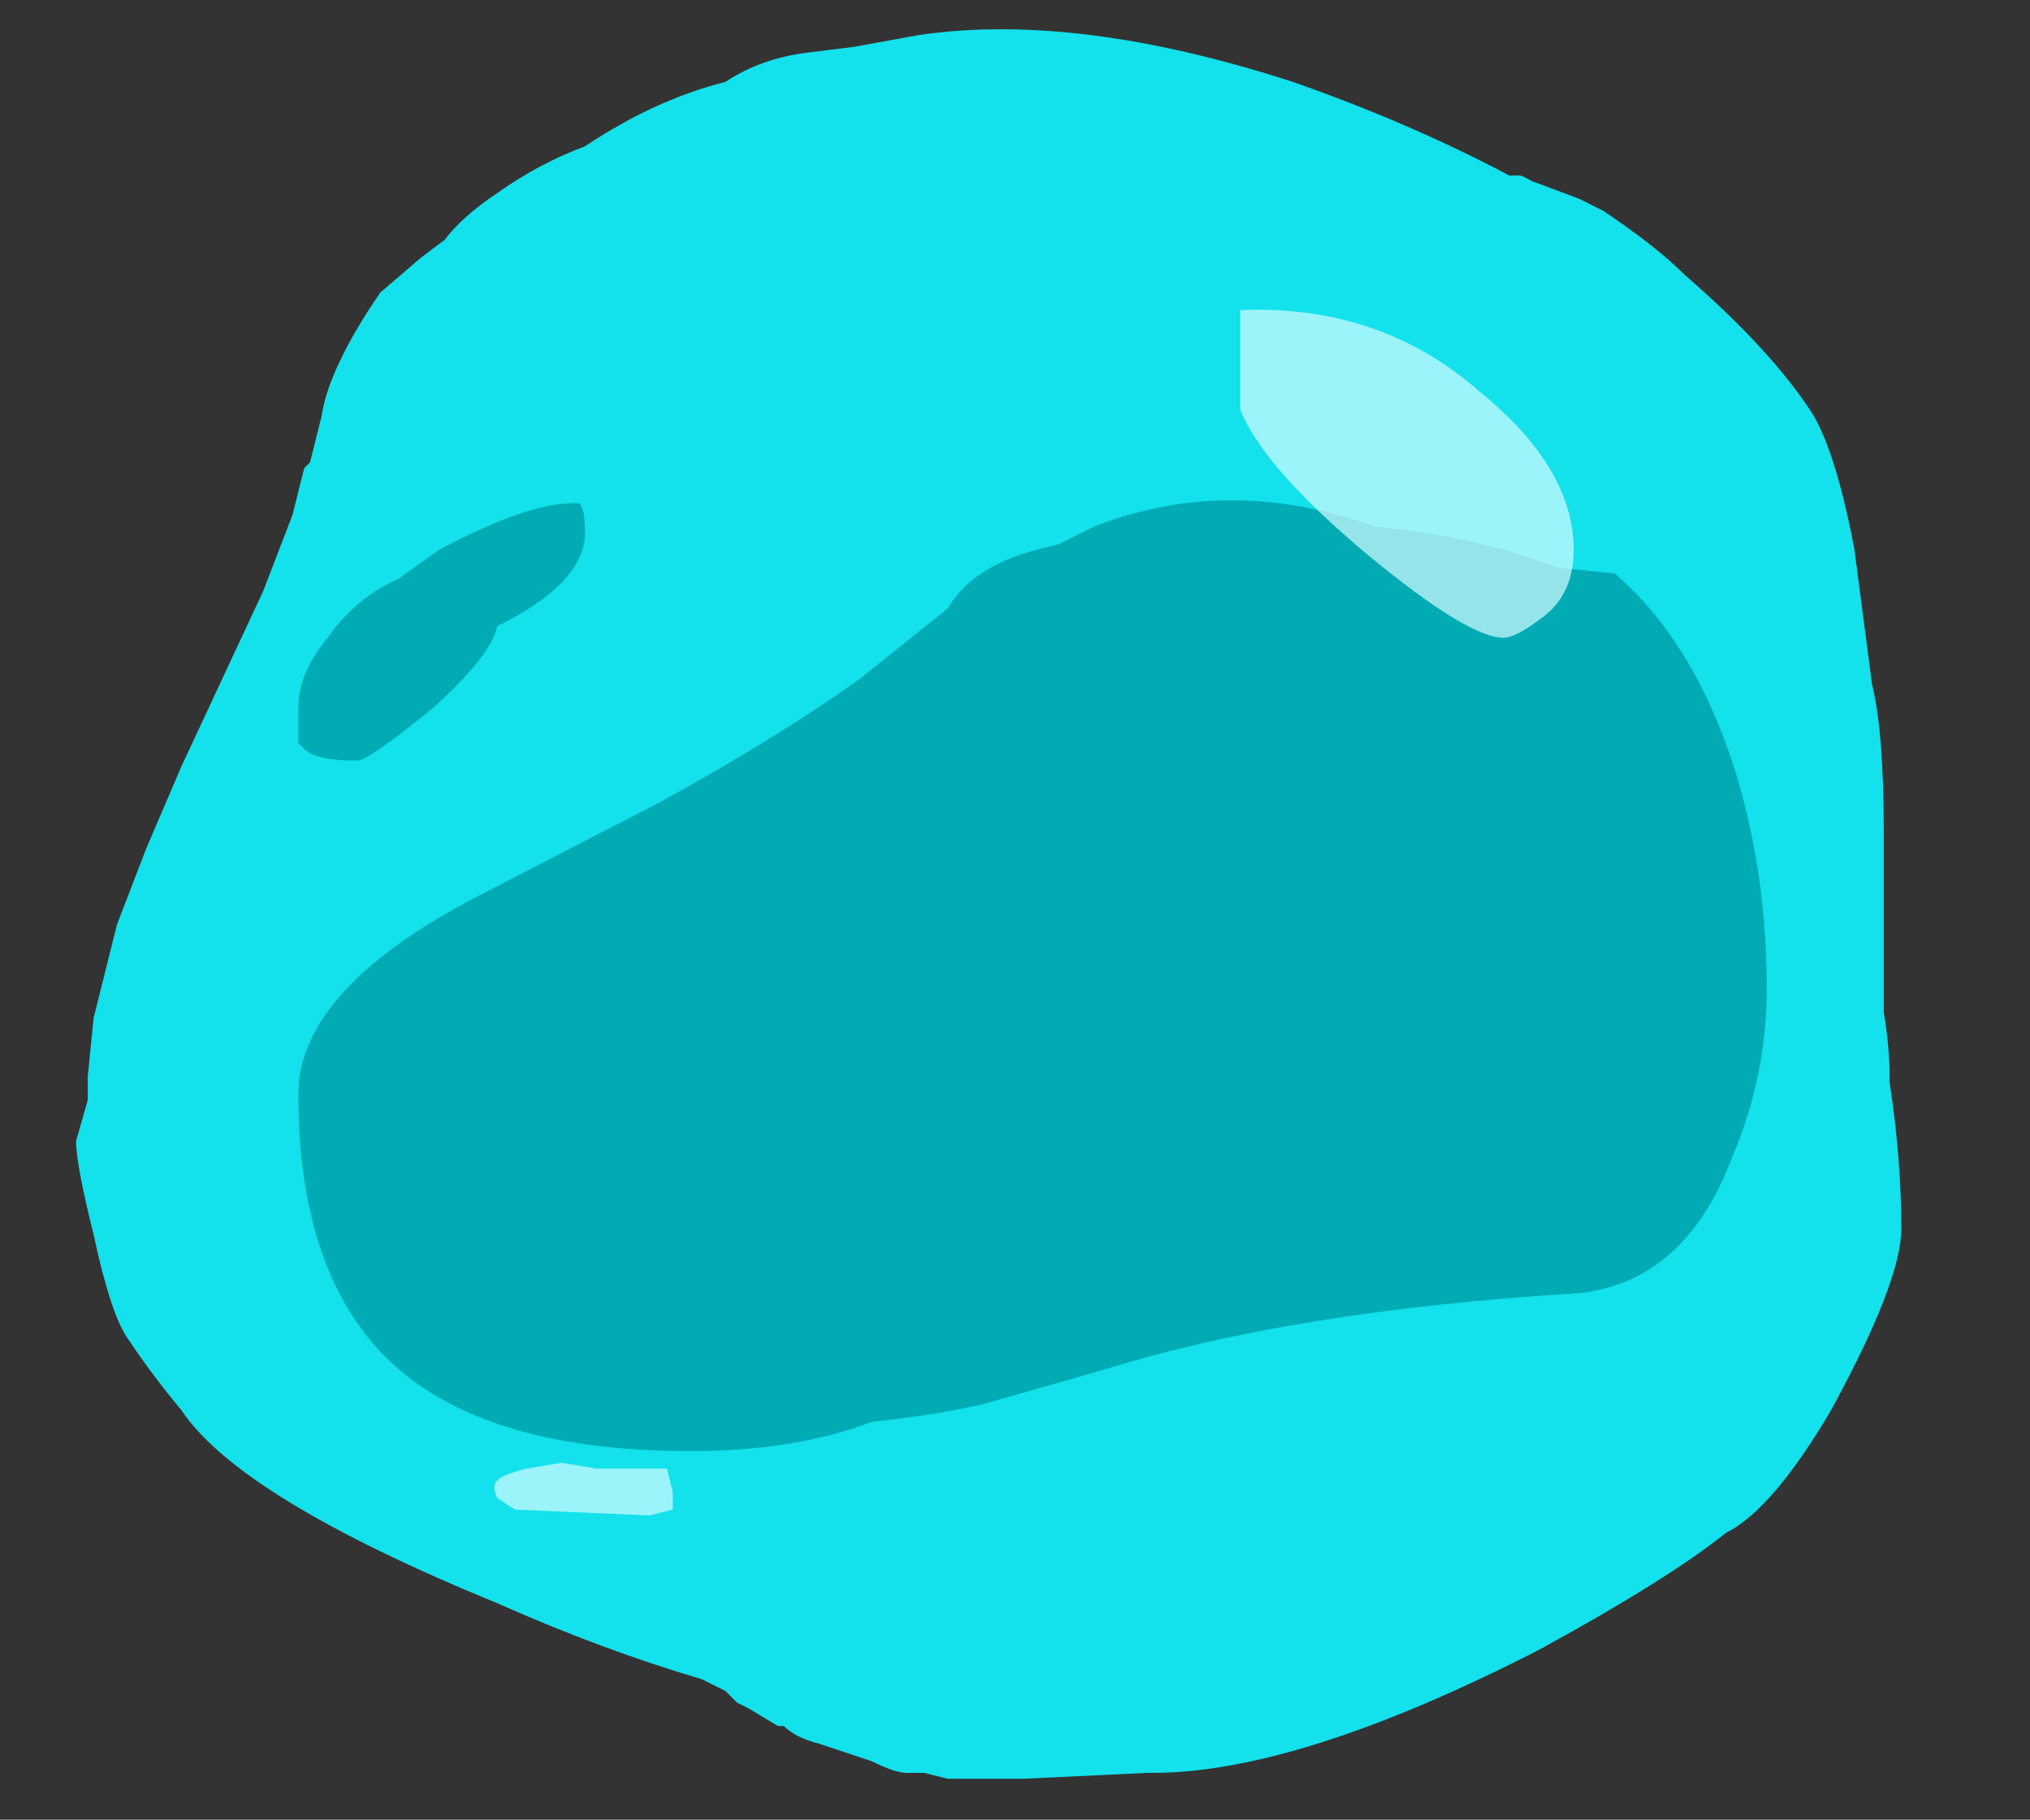 <?xml version="1.0" encoding="UTF-8" standalone="no"?>
<svg xmlns:ffdec="https://www.free-decompiler.com/flash" xmlns:xlink="http://www.w3.org/1999/xlink" ffdec:objectType="frame" height="108.85px" width="121.45px" xmlns="http://www.w3.org/2000/svg">
  <rect width="100%" height="100%" fill="#333333" stroke="none"/>
  <g transform="matrix(1.0, 0.0, 0.0, 1.0, 56.35, 138.95)">
    <use ffdec:characterId="80" height="14.95" transform="matrix(7.0, 0.0, 0.0, 7.0, -51.8, -137.2)" width="15.6" xlink:href="#shape0"/>
  </g>
  <defs>
    <g id="shape0" transform="matrix(1.0, 0.0, 0.0, 1.0, 7.4, 19.6)">
      <path d="M5.65 -18.05 Q6.1 -17.75 6.35 -17.5 7.1 -16.85 7.45 -16.3 7.65 -15.95 7.8 -15.15 L7.95 -14.0 Q8.05 -13.6 8.05 -12.75 L8.05 -11.2 Q8.1 -10.9 8.1 -10.65 L8.1 -10.6 Q8.2 -9.95 8.2 -9.35 8.2 -8.9 7.6 -7.8 7.1 -6.95 6.7 -6.75 6.2 -6.35 5.1 -5.75 3.05 -4.7 1.8 -4.7 L1.75 -4.7 0.7 -4.65 0.05 -4.65 -0.15 -4.7 -0.3 -4.7 Q-0.4 -4.7 -0.6 -4.8 L-1.05 -4.95 Q-1.25 -5.0 -1.35 -5.1 L-1.4 -5.1 -1.65 -5.25 -1.75 -5.3 -1.85 -5.4 -2.05 -5.5 Q-2.9 -5.75 -3.8 -6.15 -6.0 -7.05 -6.5 -7.8 -6.75 -8.1 -6.95 -8.4 -7.1 -8.6 -7.25 -9.3 -7.4 -9.9 -7.4 -10.1 L-7.3 -10.45 -7.3 -10.65 -7.25 -11.15 -7.05 -11.95 -6.8 -12.6 -6.5 -13.3 -5.8 -14.8 -5.55 -15.45 -5.45 -15.85 -5.4 -15.9 -5.3 -16.3 Q-5.25 -16.65 -4.9 -17.2 L-4.8 -17.35 -4.45 -17.65 -4.25 -17.8 Q-4.1 -18.0 -3.8 -18.2 -3.45 -18.45 -3.05 -18.6 -2.45 -19.0 -1.85 -19.15 -1.55 -19.35 -1.15 -19.4 L-0.75 -19.45 -0.2 -19.55 Q1.15 -19.75 3.0 -19.15 4.0 -18.8 4.85 -18.35 L4.95 -18.35 5.05 -18.3 5.45 -18.15 5.65 -18.05" fill="#13e1ec" fill-rule="evenodd" stroke="none"/>
      <path d="M1.0 -15.2 L1.3 -15.35 Q2.45 -15.8 3.7 -15.35 4.65 -15.25 5.25 -15.0 L5.75 -14.95 Q6.45 -14.35 6.8 -13.2 7.05 -12.35 7.05 -11.4 7.05 -10.65 6.75 -9.95 6.35 -8.9 5.45 -8.8 3.0 -8.65 1.4 -8.15 L0.35 -7.85 Q-0.1 -7.75 -0.6 -7.7 -1.25 -7.45 -2.15 -7.45 -4.0 -7.45 -4.8 -8.3 -5.5 -9.05 -5.5 -10.5 -5.5 -11.4 -3.95 -12.2 L-2.4 -13.0 Q-1.4 -13.55 -0.7 -14.05 L0.05 -14.65 Q0.25 -15.0 0.8 -15.15 L1.0 -15.2 M-4.65 -14.9 L-4.3 -15.15 Q-3.55 -15.55 -3.15 -15.55 L-3.1 -15.55 Q-3.05 -15.5 -3.05 -15.3 -3.05 -14.9 -3.7 -14.55 L-3.8 -14.5 Q-3.85 -14.25 -4.35 -13.8 -4.9 -13.35 -5.0 -13.35 -5.35 -13.35 -5.45 -13.45 L-5.5 -13.5 -5.5 -13.8 Q-5.5 -14.1 -5.25 -14.4 -5.0 -14.75 -4.65 -14.9" fill="#00abb4" fill-rule="evenodd" stroke="none"/>
      <path d="M5.1 -14.55 Q4.9 -14.4 4.8 -14.4 4.5 -14.4 3.65 -15.1 2.75 -15.85 2.55 -16.35 L2.55 -17.2 Q3.75 -17.25 4.6 -16.5 5.4 -15.85 5.4 -15.15 5.4 -14.75 5.1 -14.55 M-2.95 -7.3 L-2.35 -7.3 -2.3 -7.1 -2.3 -6.95 -2.5 -6.9 -3.65 -6.95 -3.8 -7.05 Q-3.85 -7.15 -3.8 -7.2 -3.75 -7.25 -3.55 -7.3 L-3.25 -7.35 -2.95 -7.3" fill="#d4fcff" fill-opacity="0.702" fill-rule="evenodd" stroke="none"/>
    </g>
  </defs>
</svg>
